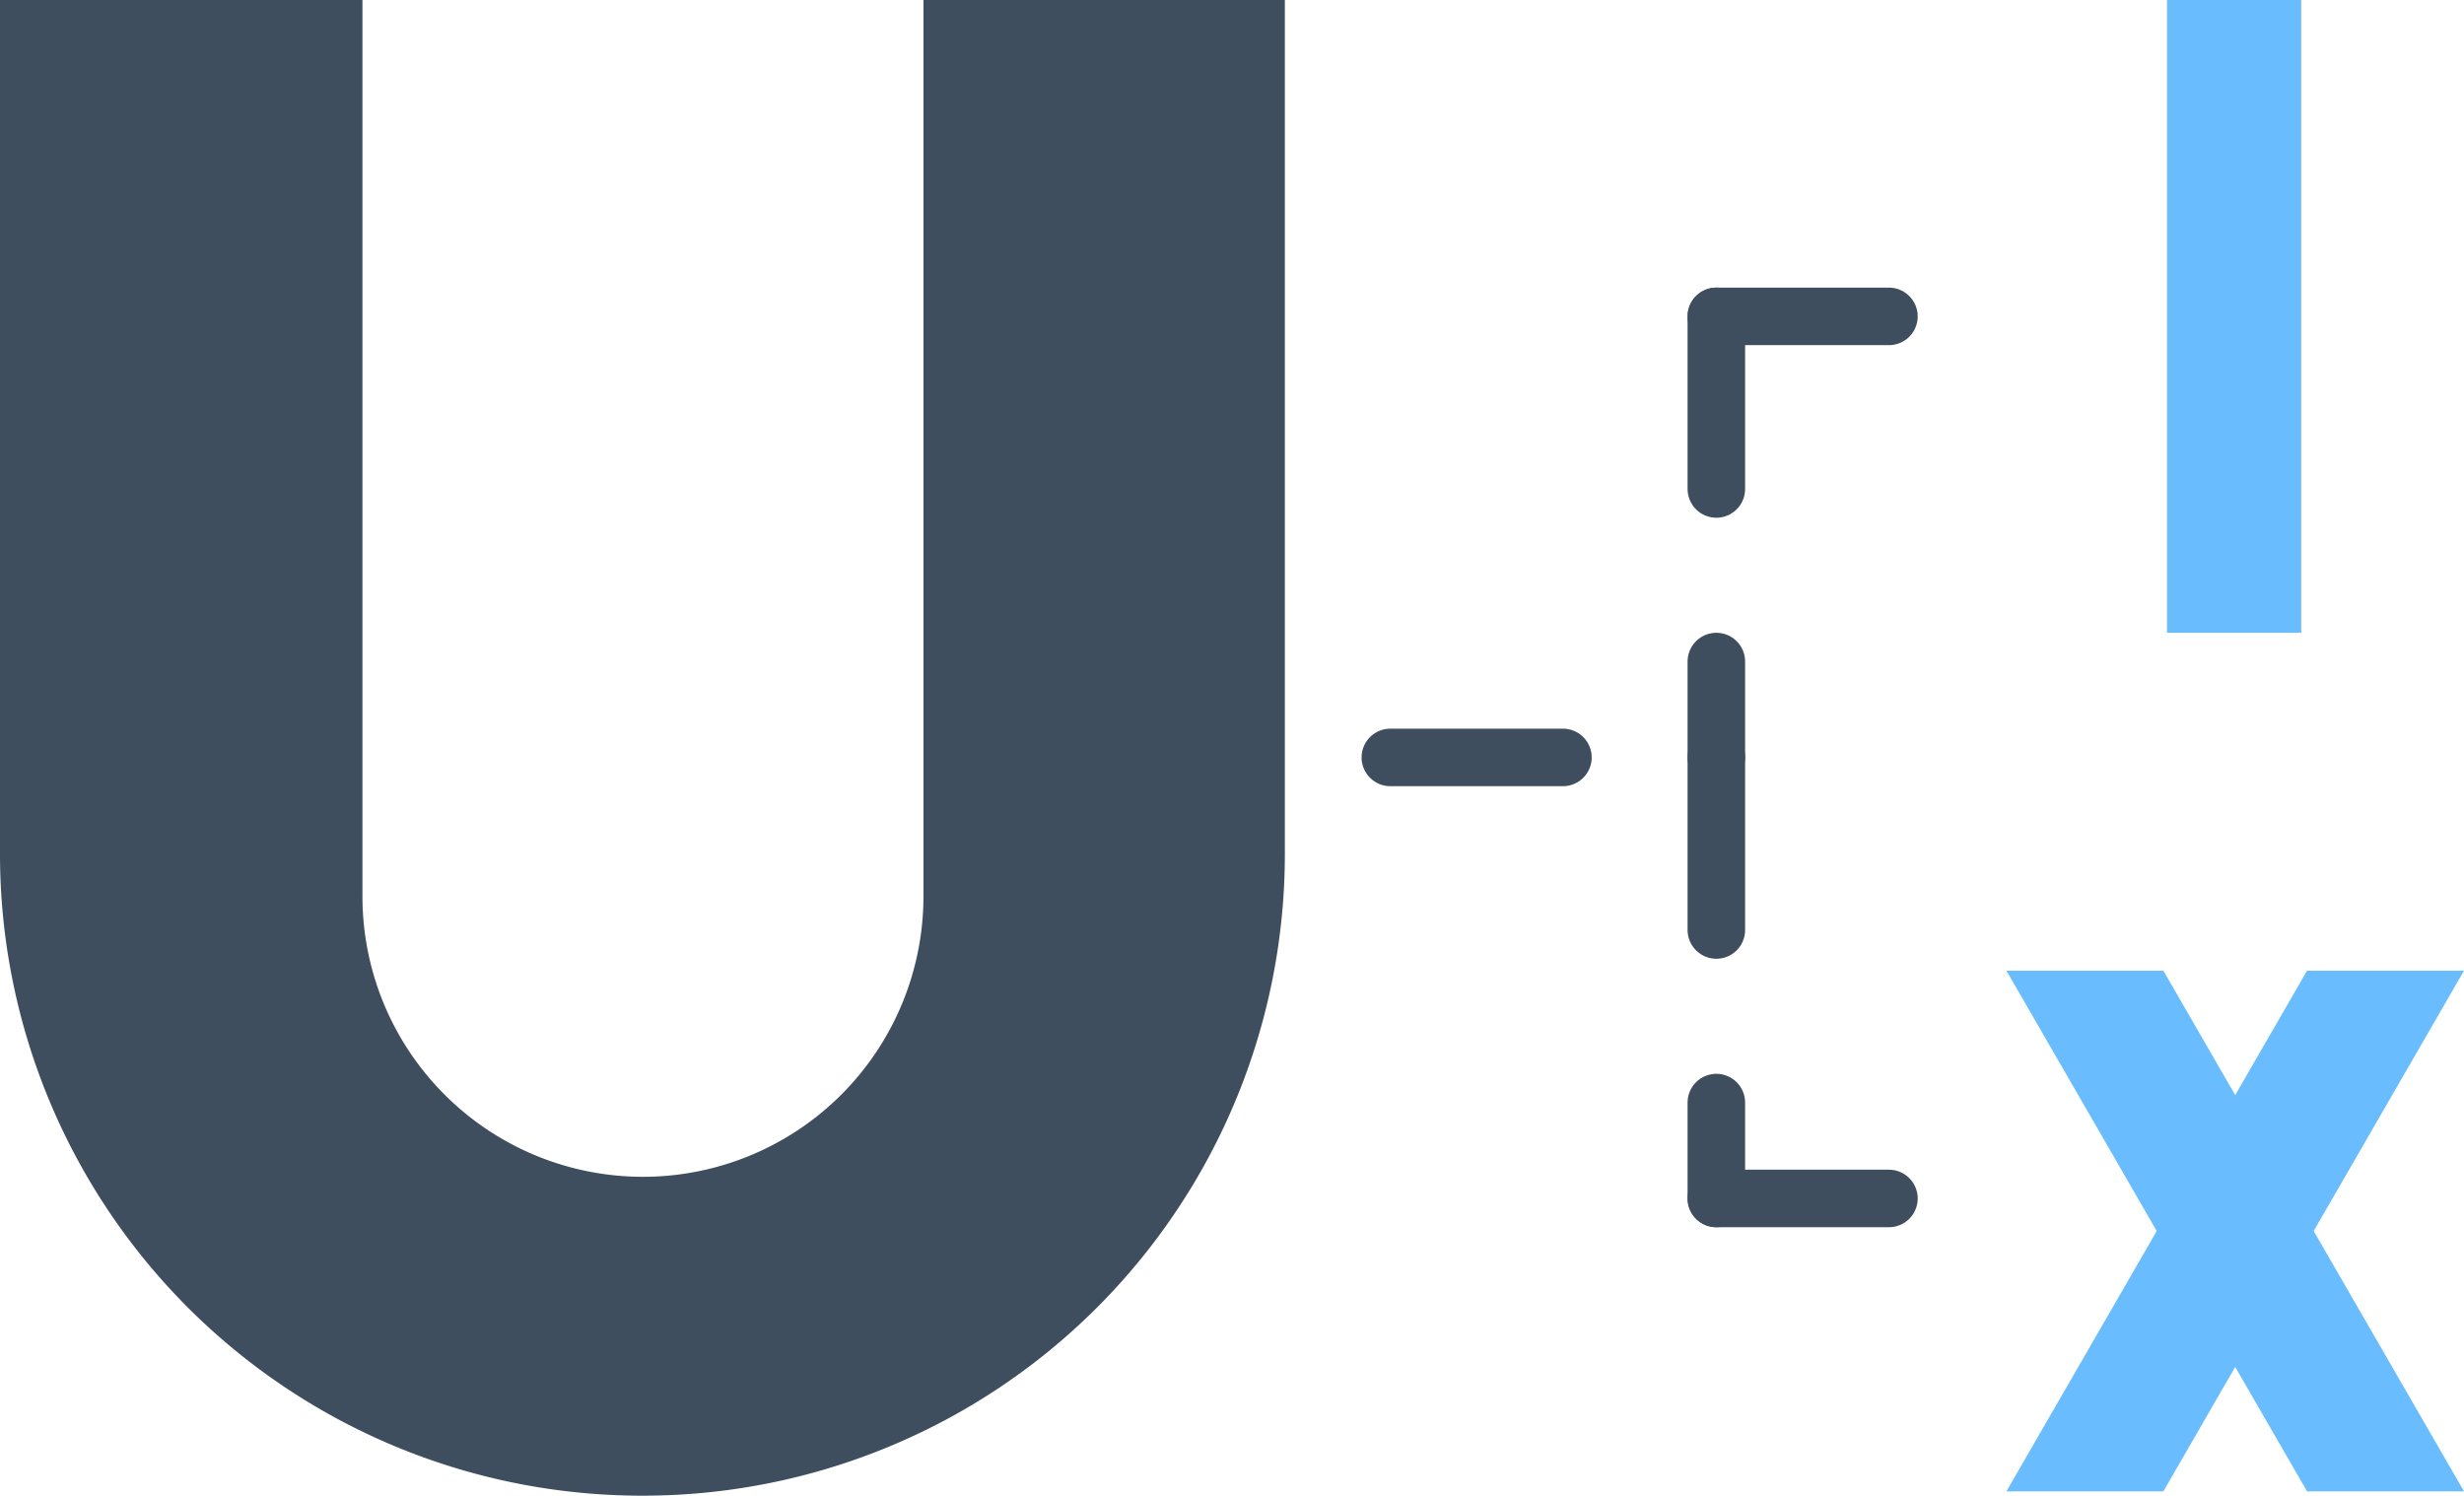 <svg id="uI_and_ux" xmlns="http://www.w3.org/2000/svg" width="128.487" height="78" viewBox="0 0 128.487 78">
  <path id="Subtraction_33" data-name="Subtraction 33" d="M33.5,78A33.472,33.472,0,0,1,0,44.5V0H18.9V46.744a14.627,14.627,0,1,0,29.254,0V0H67V44.5A33.472,33.472,0,0,1,33.5,78Z" fill="#3e4e5e"/>
  <rect id="Rectangle_80" data-name="Rectangle 80" width="7" height="33" transform="translate(113)" fill="#69bdff"/>
  <g id="Group_96" data-name="Group 96" transform="translate(104.627 50.624)">
    <path id="Subtraction_35" data-name="Subtraction 35" d="M8.185,27.149H0L15.674,0h8.185L8.185,27.149h0Z" transform="translate(0 0)" fill="#69bdff"/>
    <path id="Subtraction_37" data-name="Subtraction 37" d="M23.859,27.149H15.674L0,0H8.185L23.859,27.149h0Z" transform="translate(0 0)" fill="#69bdff"/>
  </g>
  <g id="Group_97" data-name="Group 97" transform="translate(-3233 -1275)">
    <line id="Line_23" data-name="Line 23" x2="17" transform="translate(3305.5 1314.5)" fill="none" stroke="#3e4e5e" stroke-linecap="round" stroke-width="3" stroke-dasharray="9"/>
    <line id="Line_26" data-name="Line 26" x2="17" transform="translate(3322.5 1291.5)" fill="none" stroke="#3e4e5e" stroke-linecap="round" stroke-width="3" stroke-dasharray="9"/>
    <line id="Line_27" data-name="Line 27" x2="17" transform="translate(3322.5 1337.5)" fill="none" stroke="#3e4e5e" stroke-linecap="round" stroke-width="3" stroke-dasharray="9"/>
    <line id="Line_24" data-name="Line 24" y2="23" transform="translate(3322.5 1291.5)" fill="none" stroke="#3e4e5e" stroke-linecap="round" stroke-width="3" stroke-dasharray="9"/>
    <line id="Line_25" data-name="Line 25" y2="23" transform="translate(3322.5 1314.5)" fill="none" stroke="#3e4e5e" stroke-linecap="round" stroke-width="3" stroke-dasharray="9"/>
  </g>
</svg>
